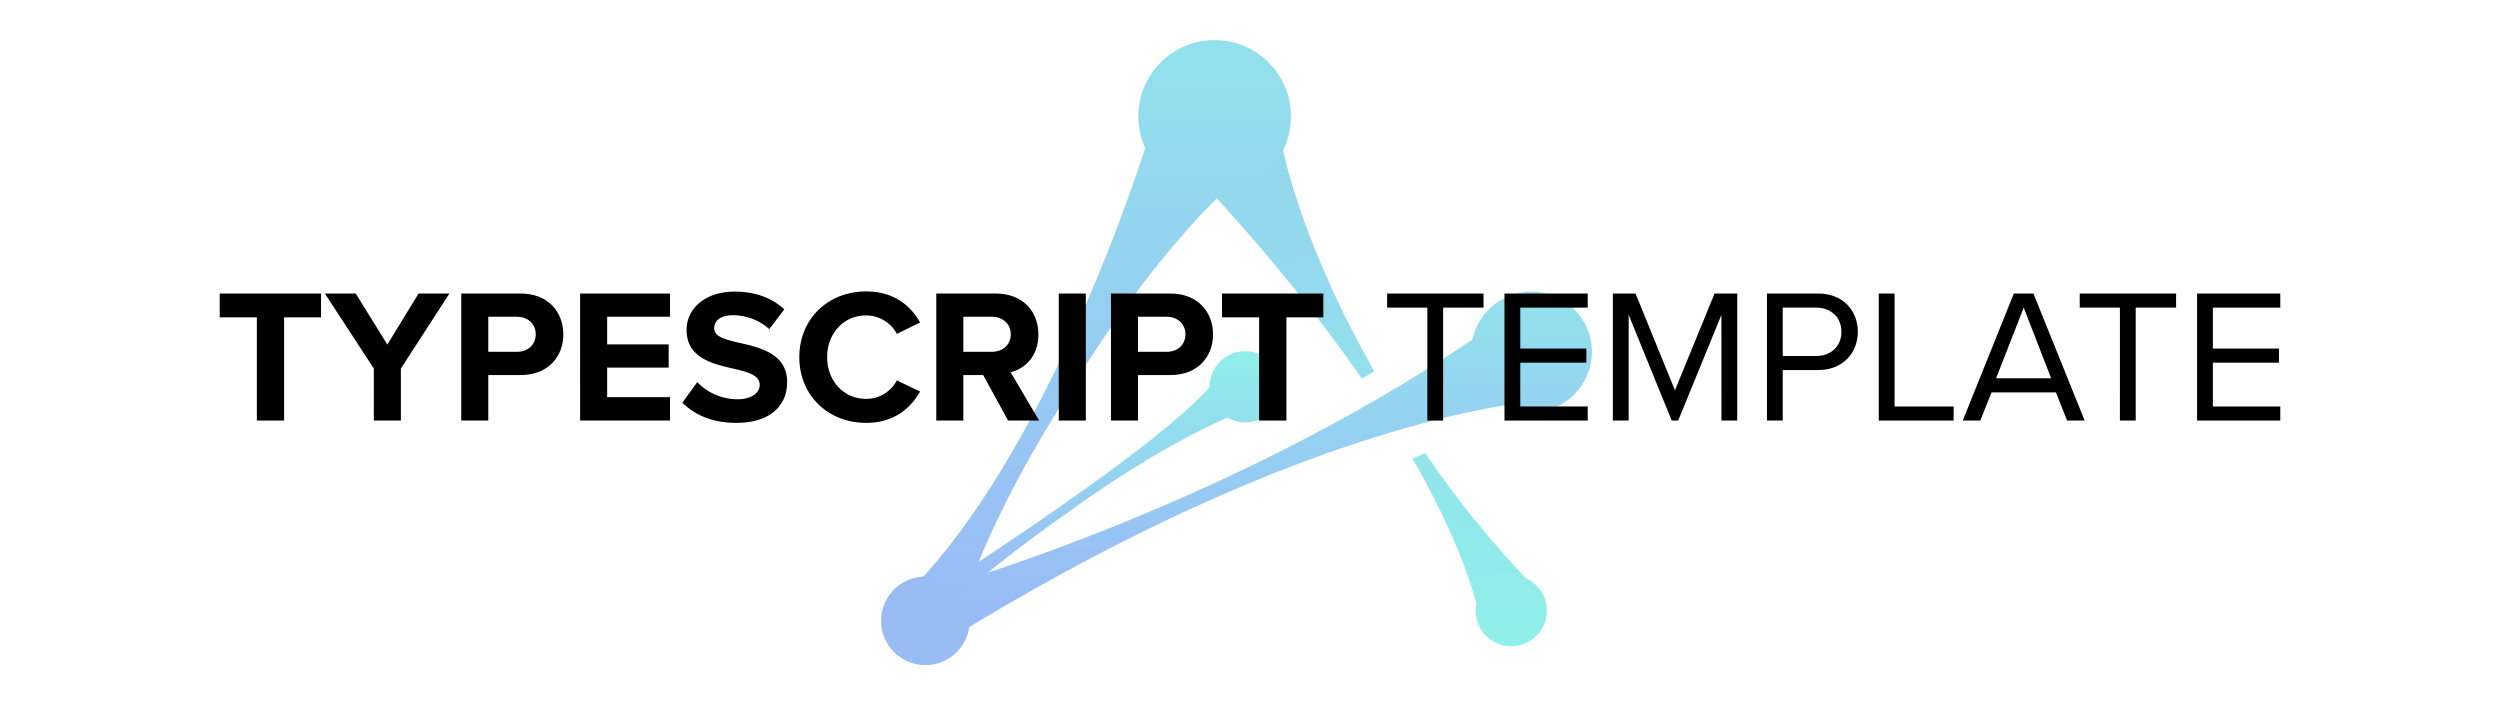 <svg xmlns="http://www.w3.org/2000/svg" viewBox="0 0 185.208 52.917" version="1.1" id="svg8">
  <defs id="defs2">
    <linearGradient id="id0" gradientUnits="userSpaceOnUse" x1="4024.8" y1="1433.12" x2="4024.8" y2="3521.03">
      <stop offset="0" id="stop139" stop-opacity="1" stop-color="#26c5da"/>
      <stop offset=".902" id="stop141" stop-opacity="1" stop-color="#3475ee"/>
      <stop offset="1" id="stop143" stop-opacity="1" stop-color="#3572ef"/>
    </linearGradient>
    <linearGradient id="id1" gradientUnits="userSpaceOnUse" x1="3158.58" y1="0" x2="3158.58" y2="3441.99">
      <stop offset="0" id="stop146" stop-opacity="1" stop-color="#26c5da"/>
      <stop offset="1" id="stop148" stop-opacity="1" stop-color="#3572ef"/>
    </linearGradient>
    <linearGradient id="id2" gradientUnits="userSpaceOnUse" x1="3300.3" y1="1772.76" x2="3300.3" y2="3179.93">
      <stop offset="0" id="stop151" stop-opacity="1" stop-color="#22e0d4"/>
      <stop offset="1" id="stop153" stop-opacity="1" stop-color="#3572ef"/>
    </linearGradient>
    <linearGradient id="id3" gradientUnits="userSpaceOnUse" x1="4543.98" y1="1203.83" x2="4659.41" y2="3454.39">
      <stop offset="0" id="stop156" stop-opacity="1" stop-color="#29b2de"/>
      <stop offset="1" id="stop158" stop-opacity="1" stop-color="#22e0d4"/>
    </linearGradient>
    <linearGradient id="id0-8" gradientUnits="userSpaceOnUse" x1="4024.8" y1="1433.12" x2="4024.8" y2="3521.03">
      <stop offset="0" id="stop304" stop-opacity="1" stop-color="#26c5da"/>
      <stop offset=".902" id="stop306" stop-opacity="1" stop-color="#3475ee"/>
      <stop offset="1" id="stop308" stop-opacity="1" stop-color="#3572ef"/>
    </linearGradient>
    <linearGradient id="id1-8" gradientUnits="userSpaceOnUse" x1="3158.58" y1="0" x2="3158.58" y2="3441.99">
      <stop offset="0" id="stop311" stop-opacity="1" stop-color="#26c5da"/>
      <stop offset="1" id="stop313" stop-opacity="1" stop-color="#3572ef"/>
    </linearGradient>
    <linearGradient id="id2-9" gradientUnits="userSpaceOnUse" x1="3300.3" y1="1772.76" x2="3300.3" y2="3179.93">
      <stop offset="0" id="stop316" stop-opacity="1" stop-color="#22e0d4"/>
      <stop offset="1" id="stop318" stop-opacity="1" stop-color="#3572ef"/>
    </linearGradient>
    <linearGradient id="id3-7" gradientUnits="userSpaceOnUse" x1="4543.98" y1="1203.83" x2="4659.41" y2="3454.39">
      <stop offset="0" id="stop321" stop-opacity="1" stop-color="#29b2de"/>
      <stop offset="1" id="stop323" stop-opacity="1" stop-color="#22e0d4"/>
    </linearGradient>
    <style type="text/css" id="style137">
      <![CDATA[.fil5{fill:#222E37;fill-rule:nonzero}]]>
    </style>
    <style type="text/css" id="style302">
      <![CDATA[.fil5{fill:#222E37;fill-rule:nonzero}]]>
    </style>
  </defs>
  <g id="layer2" display="inline">
    <g id="g372" transform="matrix(.013 0 0 .013 38.776 8.454)" clip-rule="evenodd" opacity=".5" fill-rule="evenodd" image-rendering="optimizeQuality" shape-rendering="geometricPrecision" text-rendering="geometricPrecision">
      <g id="Layer_x0020_1" transform="translate(77.39 -421.869)">
        <g id="logo.pdf">
          <path d="M2401.85 3048.48s316.79-203.83 660.95-447.27c295.68-209.15 611.71-447.7 770.1-623.18-.01-.77-.01-1.54-.01-2.31 0-112.09 90.87-202.96 202.95-202.96 112.09 0 202.95 90.87 202.95 202.96s-90.87 202.95-202.95 202.95c-36.81 0-71.32-9.79-101.08-26.92-145.11 62.58-433.67 205.05-840.22 490.72-194.6 136.74-426.18 302.62-670.75 514.93-46.01 16.01-75.98 22.55-94.21 22.55-81.74.01 72.27-131.46 72.27-131.46z" id="path329" fill="url(#id2-9)"/>
          <path d="M5551.8 3454.39c-54.21 0-105.18-21.11-143.51-59.45-38.33-38.33-59.44-89.3-59.44-143.51 0-14.05 1.44-28.07 4.28-41.67-44.36-164.55-143.49-441.21-363.79-824.7l71.87-32.22c176.14 258.38 363.63 491.64 573.16 713.14 35.35 15.77 65.37 41.21 86.79 73.58 21.97 33.2 33.59 71.88 33.59 111.87 0 54.21-21.11 105.18-59.44 143.51-38.34 38.34-89.3 59.45-143.51 59.45zm-851.38-1525.16c-292.98-424.36-665.22-869.99-1106.4-1324.51-13.34-15.2-22.51-28.66-27.25-40.02-4.57-10.96-5.17-20.32-1.78-27.81 7.73-17.08 35.72-25.38 85.57-25.38 93.4 0 250.69 29.38 417.22 60.49 58.97 11.02 119.93 22.41 179.29 32.71.22 1.24 23.8 130.18 96.54 345.55 67.21 198.98 191.38 514.8 401.25 889.32 9.1 16.24 18.28 32.5 27.29 48.32l-71.75 41.31h-.01z" id="path331" fill="url(#id3-7)"/>
          <path d="M2157.24 3368.09c-89.02 26.33-119.2 53.17-119.2 53.17l176.73-276.13s1658.15-452.04 3116.47-1438.75c32.54-156.03 170.85-273.26 336.54-273.26 189.86 0 343.78 153.92 343.78 343.78 0 189.87-153.92 343.78-343.78 343.78-57.19 0-111.13-13.97-158.57-38.67-482.52 80.38-1640.08 371.28-3294.44 1416.57-24.74 15.63-42.89 22.46-55.75 22.46-42.67 0-27.23-75.1-1.77-152.95zm51.15-141.09c6.06-17.43 8.98-28.45 6.37-29.49-1.22-.4-2.31-.59-3.26-.59-7.63 0-6.91 12.33-3.11 30.08z" id="path333" fill="url(#id0-8)"/>
          <path d="M2020.36 3230.64s393.7-281.36 875.11-1230.51c182.04-358.91 381.75-812.02 570.84-1384.23-25.26-55.11-39.34-116.4-39.34-181 0-240.18 194.72-434.9 434.91-434.9 240.19 0 434.91 194.72 434.91 434.9 0 235.36-186.95 427.05-420.45 434.68-1.32 11.68-2.72 23.59-4.2 35.63 0 0-380.47 355.18-817.61 1062.02-235.94 381.48-516.55 840.95-699.07 1464.6-2.06 7.03-6.65 10.17-13.31 10.17-51.35.01-226.19-185.95-321.79-211.35z" id="path335" fill="url(#id1-8)"/>
          <path d="M2213.38 3056.77c139.54 0 252.66 113.12 252.66 252.66s-113.12 252.66-252.66 252.66-252.66-113.12-252.66-252.66 113.12-252.66 252.66-252.66z" id="path337" fill="#337aec" fill-rule="nonzero"/>
        </g>
      </g>
    </g>
  </g>
  <g id="layer1">
    <g aria-label="TYPESCRIPT TEMPLATE" id="text12" style="line-height:1.25;-inkscape-font-specification:'sans-serif, Normal';font-variant-ligatures:normal;font-variant-caps:normal;font-variant-numeric:normal;font-variant-east-asian:normal" font-style="normal" font-variant="normal" font-weight="400" font-stretch="normal" font-size="14.111" font-family="Proxima Nova A" fill="#000" fill-opacity="1" stroke="none" stroke-width=".265">
      <path d="M19.029 31.157h2.018V23.51h2.737v-1.764h-7.507v1.764h2.752z" style="-inkscape-font-specification:'Proxima Nova A, Bold';font-variant-ligatures:normal;font-variant-caps:normal;font-variant-numeric:normal;font-variant-east-asian:normal" id="path94" font-weight="700"/>
      <path d="M27.693 31.157h2.004v-3.852l3.598-5.56H31.01l-2.314 3.782-2.342-3.782h-2.286l3.626 5.56z" style="-inkscape-font-specification:'Proxima Nova A, Bold';font-variant-ligatures:normal;font-variant-caps:normal;font-variant-numeric:normal;font-variant-east-asian:normal" id="path96" font-weight="700"/>
      <path d="M34.17 31.157h2.004v-3.372h2.399c2.032 0 3.16-1.369 3.16-3.006 0-1.65-1.114-3.034-3.16-3.034H34.17zm5.518-6.392c0 .79-.593 1.298-1.383 1.298h-2.131v-2.596h2.13c.791 0 1.384.522 1.384 1.298z" style="-inkscape-font-specification:'Proxima Nova A, Bold';font-variant-ligatures:normal;font-variant-caps:normal;font-variant-numeric:normal;font-variant-east-asian:normal" id="path98" font-weight="700"/>
      <path d="M42.976 31.157h6.66v-1.735h-4.657v-2.188h4.558v-1.721H44.98v-2.046h4.657v-1.722h-6.66z" style="-inkscape-font-specification:'Proxima Nova A, Bold';font-variant-ligatures:normal;font-variant-caps:normal;font-variant-numeric:normal;font-variant-east-asian:normal" id="path100" font-weight="700"/>
      <path d="M50.553 29.83c.89.89 2.187 1.497 3.994 1.497 2.54 0 3.767-1.299 3.767-3.02 0-2.089-1.975-2.554-3.528-2.907-1.086-.254-1.876-.452-1.876-1.087 0-.564.48-.96 1.383-.96.917 0 1.933.325 2.695 1.031l1.115-1.468c-.932-.86-2.174-1.312-3.67-1.312-2.215 0-3.57 1.27-3.57 2.836 0 2.103 1.976 2.526 3.514 2.88 1.087.253 1.905.493 1.905 1.199 0 .536-.536 1.058-1.637 1.058a4.127 4.127 0 01-2.991-1.27z" style="-inkscape-font-specification:'Proxima Nova A, Bold';font-variant-ligatures:normal;font-variant-caps:normal;font-variant-numeric:normal;font-variant-east-asian:normal" id="path102" font-weight="700"/>
      <path d="M64.156 31.327c2.145 0 3.33-1.143 4.008-2.315l-1.722-.832a2.551 2.551 0 01-2.286 1.369c-1.637 0-2.878-1.313-2.878-3.09 0-1.779 1.241-3.091 2.878-3.091 1.044 0 1.891.607 2.286 1.369l1.722-.847c-.663-1.171-1.863-2.3-4.008-2.3-2.751 0-4.939 1.976-4.939 4.868 0 2.893 2.188 4.869 4.94 4.869z" style="-inkscape-font-specification:'Proxima Nova A, Bold';font-variant-ligatures:normal;font-variant-caps:normal;font-variant-numeric:normal;font-variant-east-asian:normal" id="path104" font-weight="700"/>
      <path d="M74.683 31.157h2.3l-2.116-3.584c1.016-.24 2.06-1.129 2.06-2.794 0-1.75-1.2-3.034-3.161-3.034h-4.403v9.412h2.004v-3.372h1.468zm.198-6.392c0 .79-.607 1.298-1.411 1.298h-2.103v-2.596h2.103c.804 0 1.41.508 1.41 1.298z" style="-inkscape-font-specification:'Proxima Nova A, Bold';font-variant-ligatures:normal;font-variant-caps:normal;font-variant-numeric:normal;font-variant-east-asian:normal" id="path106" font-weight="700"/>
      <path d="M78.437 31.157h2.003v-9.412h-2.003z" style="-inkscape-font-specification:'Proxima Nova A, Bold';font-variant-ligatures:normal;font-variant-caps:normal;font-variant-numeric:normal;font-variant-east-asian:normal" id="path108" font-weight="700"/>
      <path d="M82.303 31.157h2.004v-3.372h2.399c2.032 0 3.16-1.369 3.16-3.006 0-1.65-1.114-3.034-3.16-3.034h-4.403zm5.518-6.392c0 .79-.593 1.298-1.383 1.298h-2.131v-2.596h2.13c.79 0 1.384.522 1.384 1.298z" style="-inkscape-font-specification:'Proxima Nova A, Bold';font-variant-ligatures:normal;font-variant-caps:normal;font-variant-numeric:normal;font-variant-east-asian:normal" id="path110" font-weight="700"/>
      <path d="M93.281 31.157H95.3V23.51h2.738v-1.764H90.53v1.764h2.751z" style="-inkscape-font-specification:'Proxima Nova A, Bold';font-variant-ligatures:normal;font-variant-caps:normal;font-variant-numeric:normal;font-variant-east-asian:normal" id="path112" font-weight="700"/>
      <path d="M105.742 31.157h1.17V22.79h2.992v-1.044h-7.14v1.044h2.978z" style="-inkscape-font-specification:'Proxima Nova A, Normal';font-variant-ligatures:normal;font-variant-caps:normal;font-variant-numeric:normal;font-variant-east-asian:normal" id="path114" font-weight="400"/>
      <path d="M111.457 31.157h6.166v-1.044h-4.995v-3.245h4.896v-1.045h-4.896V22.79h4.995v-1.044h-6.166z" style="-inkscape-font-specification:'Proxima Nova A, Normal';font-variant-ligatures:normal;font-variant-caps:normal;font-variant-numeric:normal;font-variant-east-asian:normal" id="path116" font-weight="400"/>
      <path d="M127.53 31.157h1.17v-9.412h-1.679l-2.935 7.169-2.921-7.169h-1.68v9.412h1.172v-7.831l3.19 7.831h.479l3.203-7.831z" style="-inkscape-font-specification:'Proxima Nova A, Normal';font-variant-ligatures:normal;font-variant-caps:normal;font-variant-numeric:normal;font-variant-east-asian:normal" id="path118" font-weight="400"/>
      <path d="M130.902 31.157h1.17v-3.74h2.611c1.863 0 2.95-1.297 2.95-2.835 0-1.539-1.059-2.837-2.95-2.837h-3.781zm5.517-6.575c0 1.058-.762 1.792-1.877 1.792h-2.47v-3.585h2.47c1.115 0 1.877.734 1.877 1.793z" style="-inkscape-font-specification:'Proxima Nova A, Normal';font-variant-ligatures:normal;font-variant-caps:normal;font-variant-numeric:normal;font-variant-east-asian:normal" id="path120" font-weight="400"/>
      <path d="M139.185 31.157h5.545v-1.044h-4.374v-8.368h-1.171z" style="-inkscape-font-specification:'Proxima Nova A, Normal';font-variant-ligatures:normal;font-variant-caps:normal;font-variant-numeric:normal;font-variant-east-asian:normal" id="path122" font-weight="400"/>
      <path d="M153.14 31.157h1.299l-3.796-9.412h-1.453l-3.782 9.412h1.298l.833-2.088h4.77zm-3.217-8.368l2.032 5.236h-4.078z" style="-inkscape-font-specification:'Proxima Nova A, Normal';font-variant-ligatures:normal;font-variant-caps:normal;font-variant-numeric:normal;font-variant-east-asian:normal" id="path124" font-weight="400"/>
      <path d="M157.05 31.157h1.17V22.79h2.992v-1.044h-7.14v1.044h2.977z" style="-inkscape-font-specification:'Proxima Nova A, Normal';font-variant-ligatures:normal;font-variant-caps:normal;font-variant-numeric:normal;font-variant-east-asian:normal" id="path126" font-weight="400"/>
      <path d="M162.764 31.157h6.167v-1.044h-4.995v-3.245h4.896v-1.045h-4.896V22.79h4.995v-1.044h-6.167z" style="-inkscape-font-specification:'Proxima Nova A, Normal';font-variant-ligatures:normal;font-variant-caps:normal;font-variant-numeric:normal;font-variant-east-asian:normal" id="path128" font-weight="400"/>
    </g>
  </g>
</svg>

